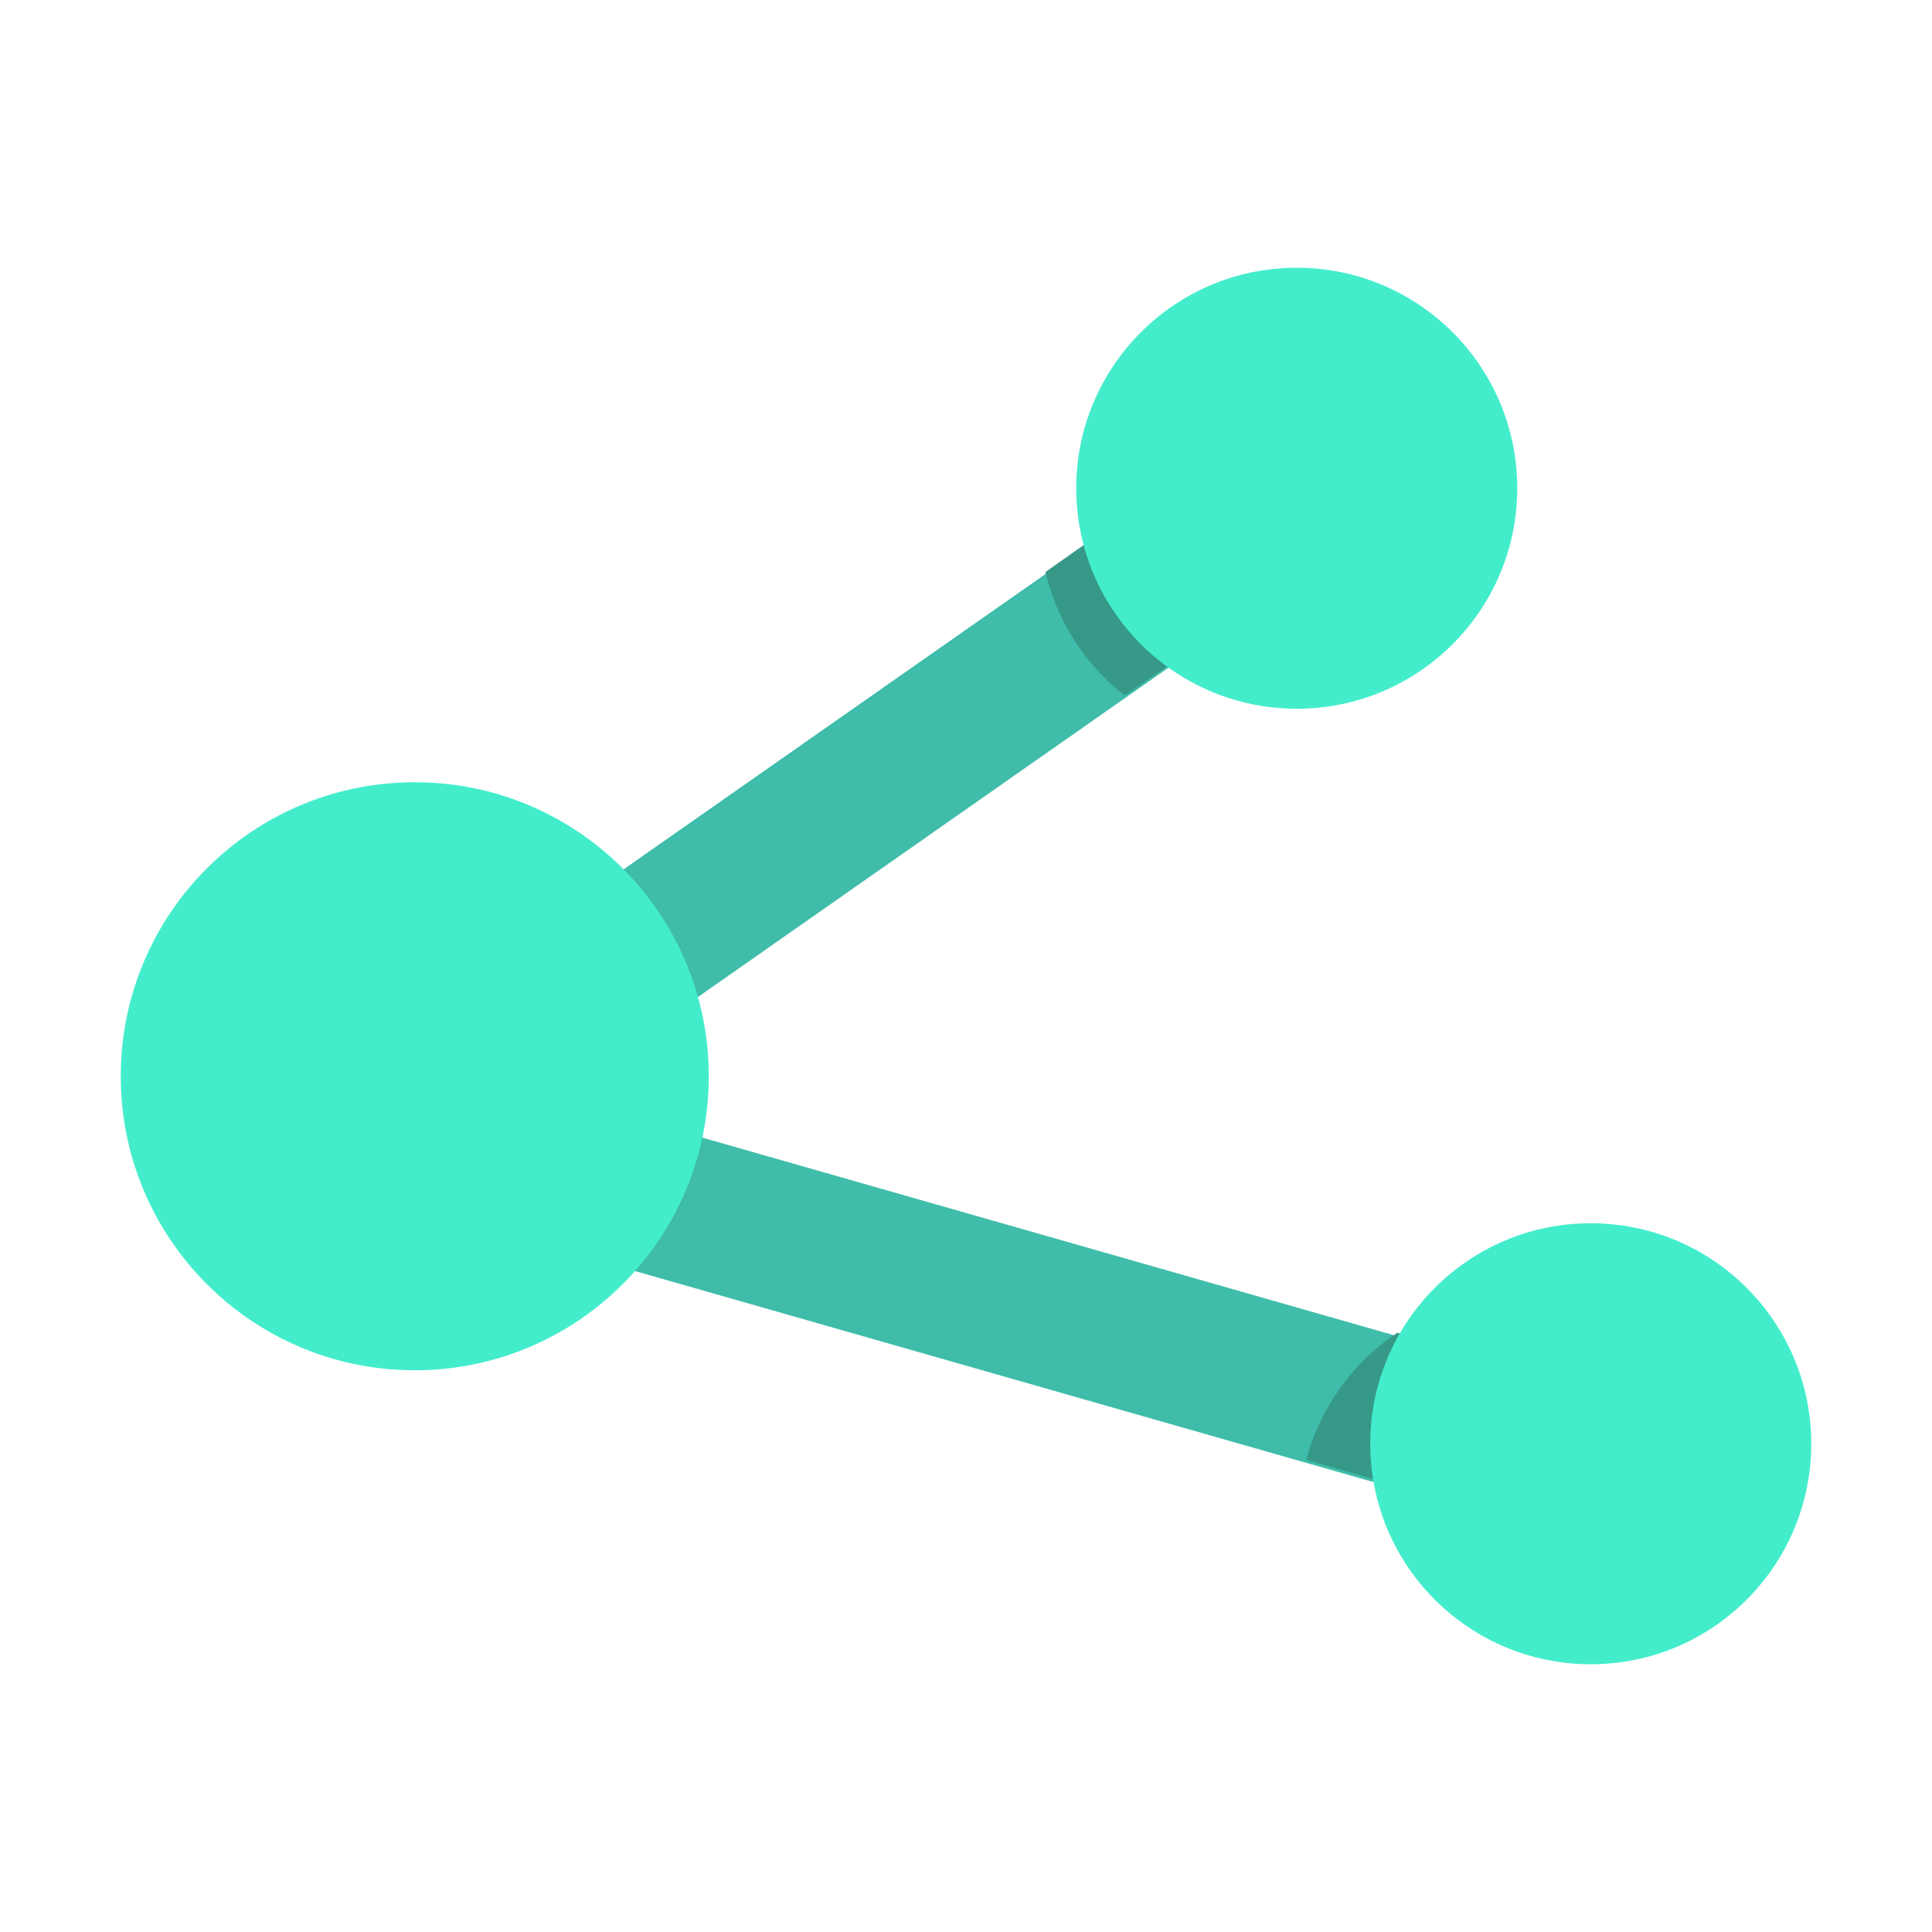 <?xml version="1.0" standalone="no"?><!DOCTYPE svg PUBLIC "-//W3C//DTD SVG 1.1//EN" "http://www.w3.org/Graphics/SVG/1.1/DTD/svg11.dtd"><svg t="1592295486497" class="icon" viewBox="0 0 1024 1024" version="1.1" xmlns="http://www.w3.org/2000/svg" p-id="837" xmlns:xlink="http://www.w3.org/1999/xlink" width="200" height="200"><defs><style type="text/css"></style></defs><path d="M804.17 804.17c-3.62 0.5-7.29 0.5-10.91 0L247.87 648.34c-20.34-7.02-31.13-29.2-24.11-49.53 6.5-18.82 26.13-29.71 45.54-25.26l545.39 155.83c21.52 2.9 36.6 22.7 33.7 44.22s-22.7 36.6-44.22 33.7v-3.13zM319.94 563.43l389.57-272.7c17.64-12.37 21.91-36.7 9.54-54.35s-36.7-21.91-54.34-9.54l-389.57 272.7c-17.64 12.37-21.91 36.7-9.54 54.35 12.37 17.64 36.7 21.91 54.34 9.54z" fill="#3FBCAA" p-id="838"></path><path d="M719.25 236.57c12.23 17.65 7.88 41.87-9.74 54.15l-113.36 77.91a116.848 116.848 0 0 1-42.07-65.44l110.64-77.91c17.85-12.01 42.06-7.28 54.07 10.58l0.46 0.71z m95.83 491.25l-74.41-21.43a116.912 116.912 0 0 0-48.31 67.39L794.04 803c20.88 8.21 44.47-2.06 52.68-22.95s-2.06-44.47-22.95-52.68a39.977 39.977 0 0 0-8.31-2.28l-0.38 2.73z" fill="#369988" p-id="839"></path><path d="M804.17 258.78c0 64.54-52.32 116.87-116.87 116.87s-116.87-52.33-116.87-116.87 52.32-116.87 116.87-116.87 116.87 52.33 116.87 116.87zM219.83 414.61C133.77 414.61 64 484.37 64 570.44c0 86.06 69.76 155.83 155.83 155.83s155.83-69.76 155.83-155.83c-0.01-86.07-69.77-155.83-155.83-155.83z m623.3 233.74c-64.55 0-116.87 52.33-116.87 116.87s52.32 116.87 116.87 116.87c64.55 0 116.87-52.33 116.87-116.87s-52.32-116.87-116.87-116.87z" fill="#43EDCC" p-id="840"></path></svg>